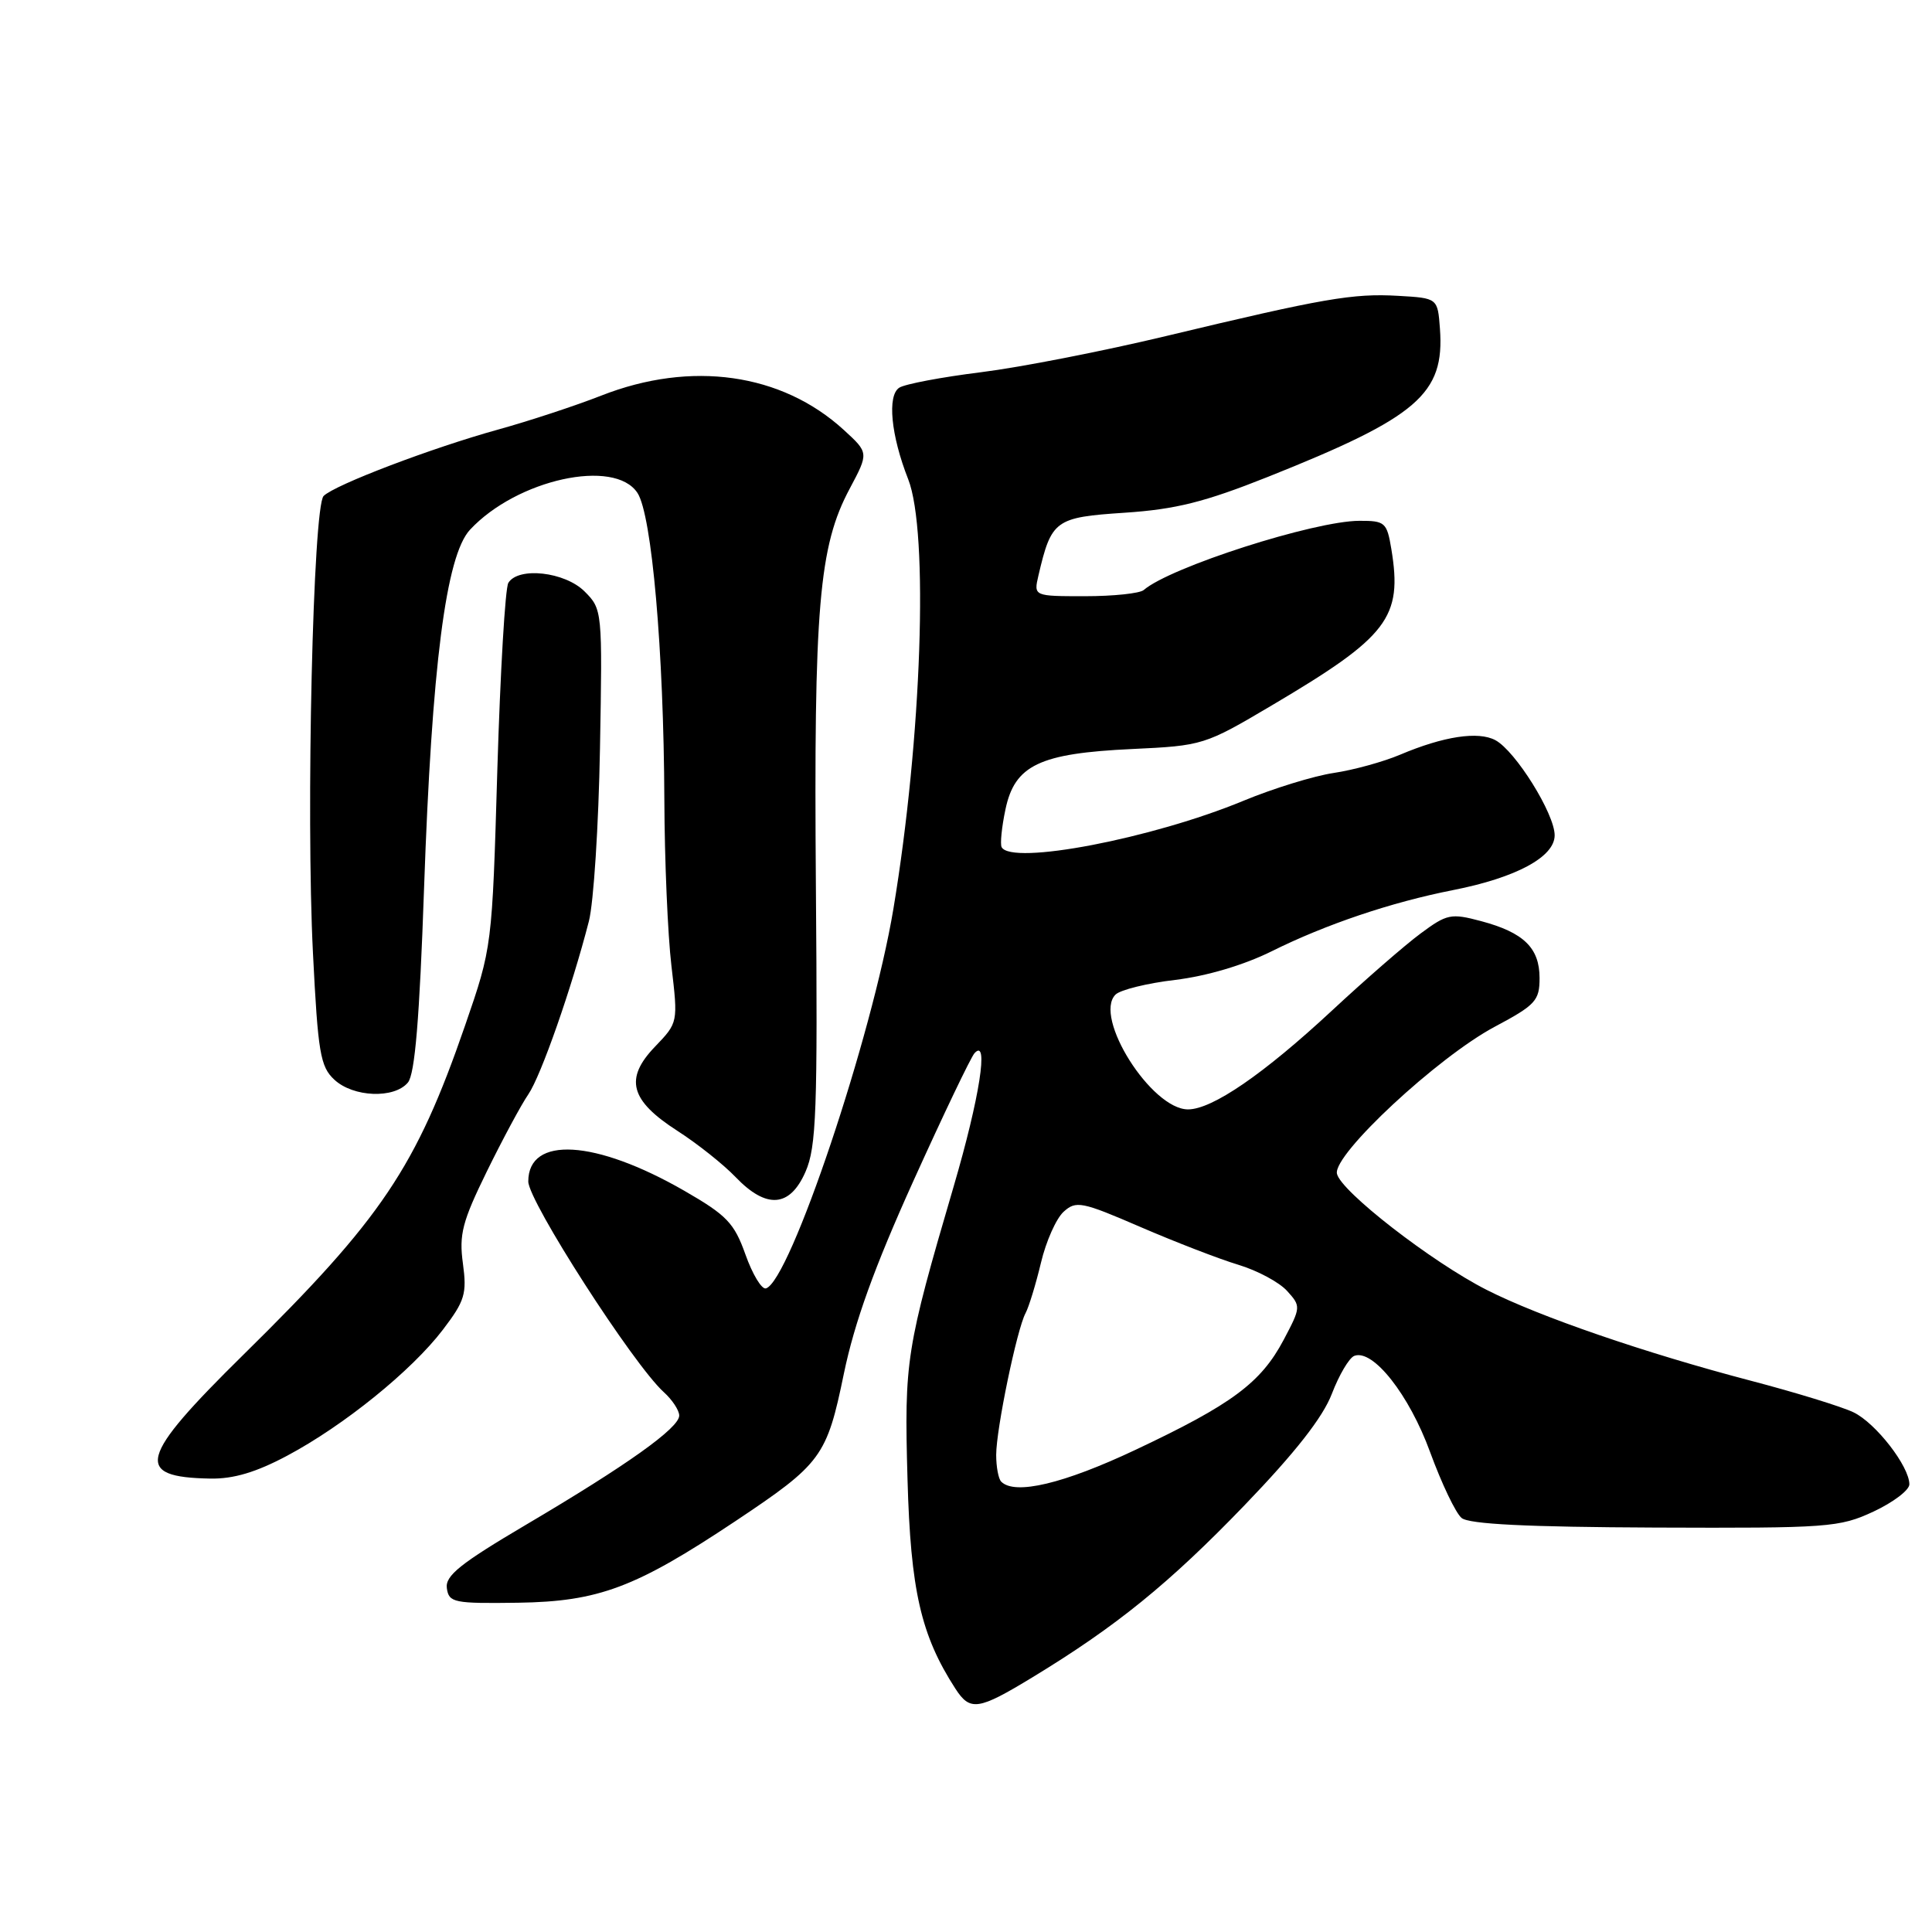 <?xml version="1.0" encoding="UTF-8" standalone="no"?>
<!DOCTYPE svg PUBLIC "-//W3C//DTD SVG 1.1//EN" "http://www.w3.org/Graphics/SVG/1.1/DTD/svg11.dtd" >
<svg xmlns="http://www.w3.org/2000/svg" xmlns:xlink="http://www.w3.org/1999/xlink" version="1.1" viewBox="0 0 256 256">
 <g >
 <path fill="currentColor"
d=" M 136.81 222.25 C 147.92 215.50 154.93 209.81 164.91 199.45 C 171.63 192.47 175.29 187.80 176.48 184.68 C 177.44 182.18 178.77 179.92 179.45 179.66 C 181.92 178.71 186.73 184.81 189.50 192.42 C 191.02 196.57 192.89 200.50 193.67 201.14 C 194.66 201.96 202.36 202.34 219.29 202.41 C 242.29 202.50 243.74 202.39 248.25 200.29 C 250.86 199.07 253.00 197.45 253.00 196.68 C 253.00 194.30 248.55 188.56 245.60 187.14 C 244.05 186.39 237.90 184.50 231.94 182.94 C 217.99 179.28 203.96 174.46 197.00 170.92 C 189.72 167.23 177.59 157.81 177.15 155.51 C 176.65 152.96 190.50 140.08 198.06 136.05 C 203.47 133.17 204.00 132.59 204.00 129.60 C 204.00 125.60 201.90 123.56 196.24 122.05 C 192.26 120.99 191.73 121.10 188.24 123.69 C 186.18 125.21 180.90 129.81 176.50 133.90 C 167.44 142.32 160.63 147.00 157.42 147.00 C 152.57 147.00 144.83 134.77 147.81 131.79 C 148.44 131.16 152.00 130.28 155.73 129.84 C 159.88 129.34 164.82 127.88 168.50 126.05 C 175.68 122.48 184.33 119.56 192.50 117.95 C 200.90 116.30 206.00 113.55 206.00 110.68 C 206.00 107.83 200.81 99.51 198.15 98.08 C 195.88 96.86 191.28 97.56 185.50 100.01 C 183.30 100.94 179.35 102.03 176.73 102.42 C 174.11 102.81 168.71 104.47 164.73 106.12 C 152.65 111.12 134.01 114.69 132.72 112.25 C 132.51 111.84 132.73 109.59 133.23 107.24 C 134.46 101.39 137.74 99.82 149.99 99.25 C 159.37 98.81 159.63 98.73 168.50 93.48 C 183.96 84.34 185.86 81.85 184.36 72.75 C 183.77 69.22 183.53 69.00 180.12 69.01 C 174.12 69.03 155.06 75.15 151.55 78.18 C 151.03 78.63 147.53 79.00 143.78 79.00 C 136.96 79.00 136.96 79.00 137.60 76.25 C 139.32 68.90 139.80 68.55 149.01 67.94 C 155.79 67.49 159.61 66.53 168.00 63.19 C 187.88 55.26 191.43 52.21 190.80 43.56 C 190.50 39.50 190.50 39.50 185.26 39.20 C 179.27 38.85 175.36 39.53 154.50 44.53 C 146.25 46.51 135.22 48.67 130.00 49.32 C 124.78 49.97 119.90 50.89 119.16 51.37 C 117.54 52.41 118.05 57.68 120.34 63.50 C 123.08 70.47 122.14 97.86 118.38 120.43 C 115.56 137.36 104.67 169.79 101.49 170.72 C 100.93 170.88 99.71 168.86 98.78 166.24 C 97.29 162.05 96.31 161.03 90.67 157.78 C 78.88 151.00 70.00 150.47 70.00 156.55 C 70.00 159.17 83.92 180.81 87.95 184.46 C 89.08 185.48 90.00 186.88 90.00 187.57 C 90.00 189.21 83.10 194.13 69.71 202.03 C 60.99 207.18 58.97 208.79 59.21 210.45 C 59.48 212.36 60.14 212.49 68.65 212.37 C 79.33 212.21 84.20 210.38 97.43 201.57 C 108.88 193.93 109.55 193.02 111.82 182.00 C 113.23 175.21 115.85 167.94 121.02 156.50 C 125.00 147.70 128.65 140.07 129.13 139.55 C 131.06 137.44 129.81 145.45 126.38 157.16 C 120.04 178.79 119.81 180.24 120.25 196.00 C 120.66 210.73 122.02 216.68 126.59 223.75 C 128.55 226.78 129.62 226.62 136.81 222.25 Z  M 38.03 192.90 C 45.55 188.90 54.55 181.62 58.68 176.20 C 61.60 172.37 61.88 171.43 61.34 167.43 C 60.81 163.57 61.25 161.88 64.51 155.22 C 66.59 150.98 69.06 146.38 70.01 145.00 C 71.68 142.56 75.76 130.91 78.03 122.07 C 78.66 119.63 79.32 109.34 79.50 99.19 C 79.83 80.91 79.81 80.72 77.46 78.37 C 74.86 75.77 68.69 75.07 67.36 77.23 C 66.94 77.90 66.29 89.04 65.90 101.98 C 65.21 125.50 65.21 125.50 61.63 135.87 C 55.13 154.70 50.57 161.48 32.26 179.50 C 18.35 193.20 17.67 195.74 27.86 195.92 C 30.93 195.98 33.94 195.08 38.03 192.90 Z  M 106.74 155.25 C 108.17 151.97 108.35 147.20 108.11 117.50 C 107.82 80.42 108.51 72.38 112.59 64.75 C 115.12 60.00 115.12 60.00 111.81 56.97 C 103.58 49.44 91.59 47.74 79.67 52.42 C 76.28 53.75 70.12 55.78 66.00 56.92 C 57.25 59.34 44.36 64.24 42.88 65.72 C 41.48 67.12 40.53 107.80 41.47 126.31 C 42.13 139.48 42.44 141.34 44.30 143.06 C 46.80 145.40 52.25 145.61 54.05 143.44 C 54.98 142.32 55.59 134.97 56.19 117.69 C 57.22 88.22 59.09 73.61 62.28 70.19 C 68.49 63.52 81.44 60.68 84.47 65.32 C 86.37 68.22 87.95 86.24 88.03 106.00 C 88.06 113.97 88.48 123.88 88.97 128.00 C 89.85 135.50 89.85 135.50 86.80 138.68 C 82.71 142.93 83.48 145.81 89.77 149.85 C 92.40 151.54 95.86 154.29 97.46 155.96 C 101.56 160.24 104.67 160.00 106.74 155.25 Z  M 132.67 196.33 C 132.30 195.97 132.00 194.37 132.00 192.78 C 132.00 189.37 134.74 176.15 135.89 174.00 C 136.33 173.18 137.25 170.17 137.93 167.33 C 138.60 164.49 139.96 161.44 140.94 160.56 C 142.58 159.07 143.34 159.22 151.11 162.58 C 155.72 164.57 161.56 166.83 164.09 167.59 C 166.61 168.35 169.52 169.91 170.55 171.06 C 172.39 173.09 172.38 173.21 170.09 177.54 C 167.07 183.24 163.22 186.09 150.48 192.10 C 140.93 196.61 134.47 198.14 132.67 196.33 Z "/>
</g>
</svg>